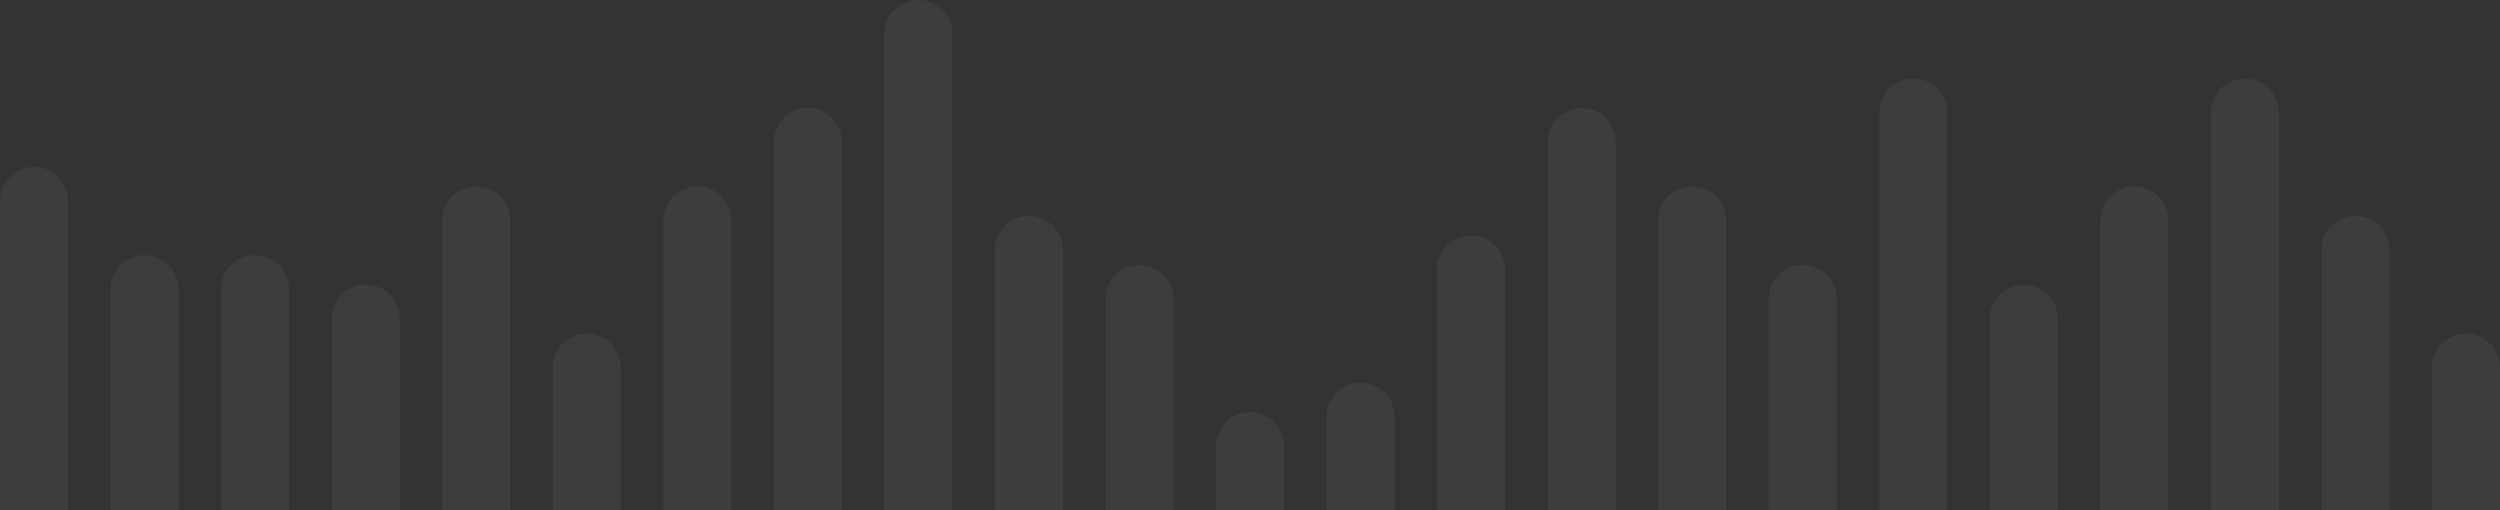 <svg width="294" height="60" viewBox="0 0 294 60" fill="none" xmlns="http://www.w3.org/2000/svg">
<rect x="0" y="0" width="294" height="60" fill="#333333" stroke="none"/>
<path d="M0 23.616C0 21.406 1.791 19.616 4 19.616C6.209 19.616 8 21.406 8 23.616V60H0V23.616Z" fill="white" fill-opacity="0.05"/>
<path d="M13 34C13 31.791 14.791 30 17 30C19.209 30 21 31.791 21 34V60H13V34Z" fill="white" fill-opacity="0.05"/>
<path d="M26 34C26 31.791 27.791 30 30 30C32.209 30 34 31.791 34 34V60H26V34Z" fill="white" fill-opacity="0.05"/>
<path d="M39 37.461C39 35.252 40.791 33.461 43 33.461C45.209 33.461 47 35.252 47 37.461V60H39V37.461Z" fill="white" fill-opacity="0.05"/>
<path d="M52 25.923C52 23.714 53.791 21.923 56 21.923C58.209 21.923 60 23.714 60 25.923V60H52V25.923Z" fill="white" fill-opacity="0.05"/>
<path d="M65 43.231C65 41.022 66.791 39.231 69 39.231C71.209 39.231 73 41.022 73 43.231V60H65V43.231Z" fill="white" fill-opacity="0.05"/>
<path d="M78 25.923C78 23.714 79.791 21.923 82 21.923C84.209 21.923 86 23.714 86 25.923V60H78V25.923Z" fill="white" fill-opacity="0.05"/>
<path d="M91 16.692C91 14.483 92.791 12.692 95 12.692C97.209 12.692 99 14.483 99 16.692V60H91V16.692Z" fill="white" fill-opacity="0.05"/>
<path d="M104 4C104 1.791 105.791 0 108 0C110.209 0 112 1.791 112 4V60H104V4Z" fill="white" fill-opacity="0.05"/>
<path d="M117 29.384C117 27.175 118.791 25.384 121 25.384C123.209 25.384 125 27.175 125 29.384V60H117V29.384Z" fill="white" fill-opacity="0.05"/>
<path d="M130 35.154C130 32.945 131.791 31.154 134 31.154C136.209 31.154 138 32.945 138 35.154V60H130V35.154Z" fill="white" fill-opacity="0.05"/>
<path d="M143 52.461C143 50.252 144.791 48.461 147 48.461C149.209 48.461 151 50.252 151 52.461V60H143V52.461Z" fill="white" fill-opacity="0.05"/>
<path d="M156 49C156 46.791 157.791 45 160 45C162.209 45 164 46.791 164 49V60H156V49Z" fill="white" fill-opacity="0.05"/>
<path d="M169 31.692C169 29.483 170.791 27.692 173 27.692C175.209 27.692 177 29.483 177 31.692V60H169V31.692Z" fill="white" fill-opacity="0.05"/>
<path d="M182 16.692C182 14.483 183.791 12.692 186 12.692C188.209 12.692 190 14.483 190 16.692V60H182V16.692Z" fill="white" fill-opacity="0.05"/>
<path d="M195 25.923C195 23.714 196.791 21.923 199 21.923C201.209 21.923 203 23.714 203 25.923V60H195V25.923Z" fill="white" fill-opacity="0.05"/>
<path d="M208 35.154C208 32.945 209.791 31.154 212 31.154C214.209 31.154 216 32.945 216 35.154V60H208V35.154Z" fill="white" fill-opacity="0.05"/>
<path d="M221 13.231C221 11.022 222.791 9.231 225 9.231C227.209 9.231 229 11.022 229 13.231V60H221V13.231Z" fill="white" fill-opacity="0.05"/>
<path d="M234 37.461C234 35.252 235.791 33.461 238 33.461C240.209 33.461 242 35.252 242 37.461V60H234V37.461Z" fill="white" fill-opacity="0.05"/>
<path d="M247 25.923C247 23.714 248.791 21.923 251 21.923C253.209 21.923 255 23.714 255 25.923V60H247V25.923Z" fill="white" fill-opacity="0.05"/>
<path d="M260 13.231C260 11.022 261.791 9.231 264 9.231C266.209 9.231 268 11.022 268 13.231V60H260V13.231Z" fill="white" fill-opacity="0.05"/>
<path d="M273 29.384C273 27.175 274.791 25.384 277 25.384C279.209 25.384 281 27.175 281 29.384V60H273V29.384Z" fill="white" fill-opacity="0.05"/>
<path d="M286 43.231C286 41.022 287.791 39.231 290 39.231C292.209 39.231 294 41.022 294 43.231V60H286V43.231Z" fill="white" fill-opacity="0.05"/>
</svg>
